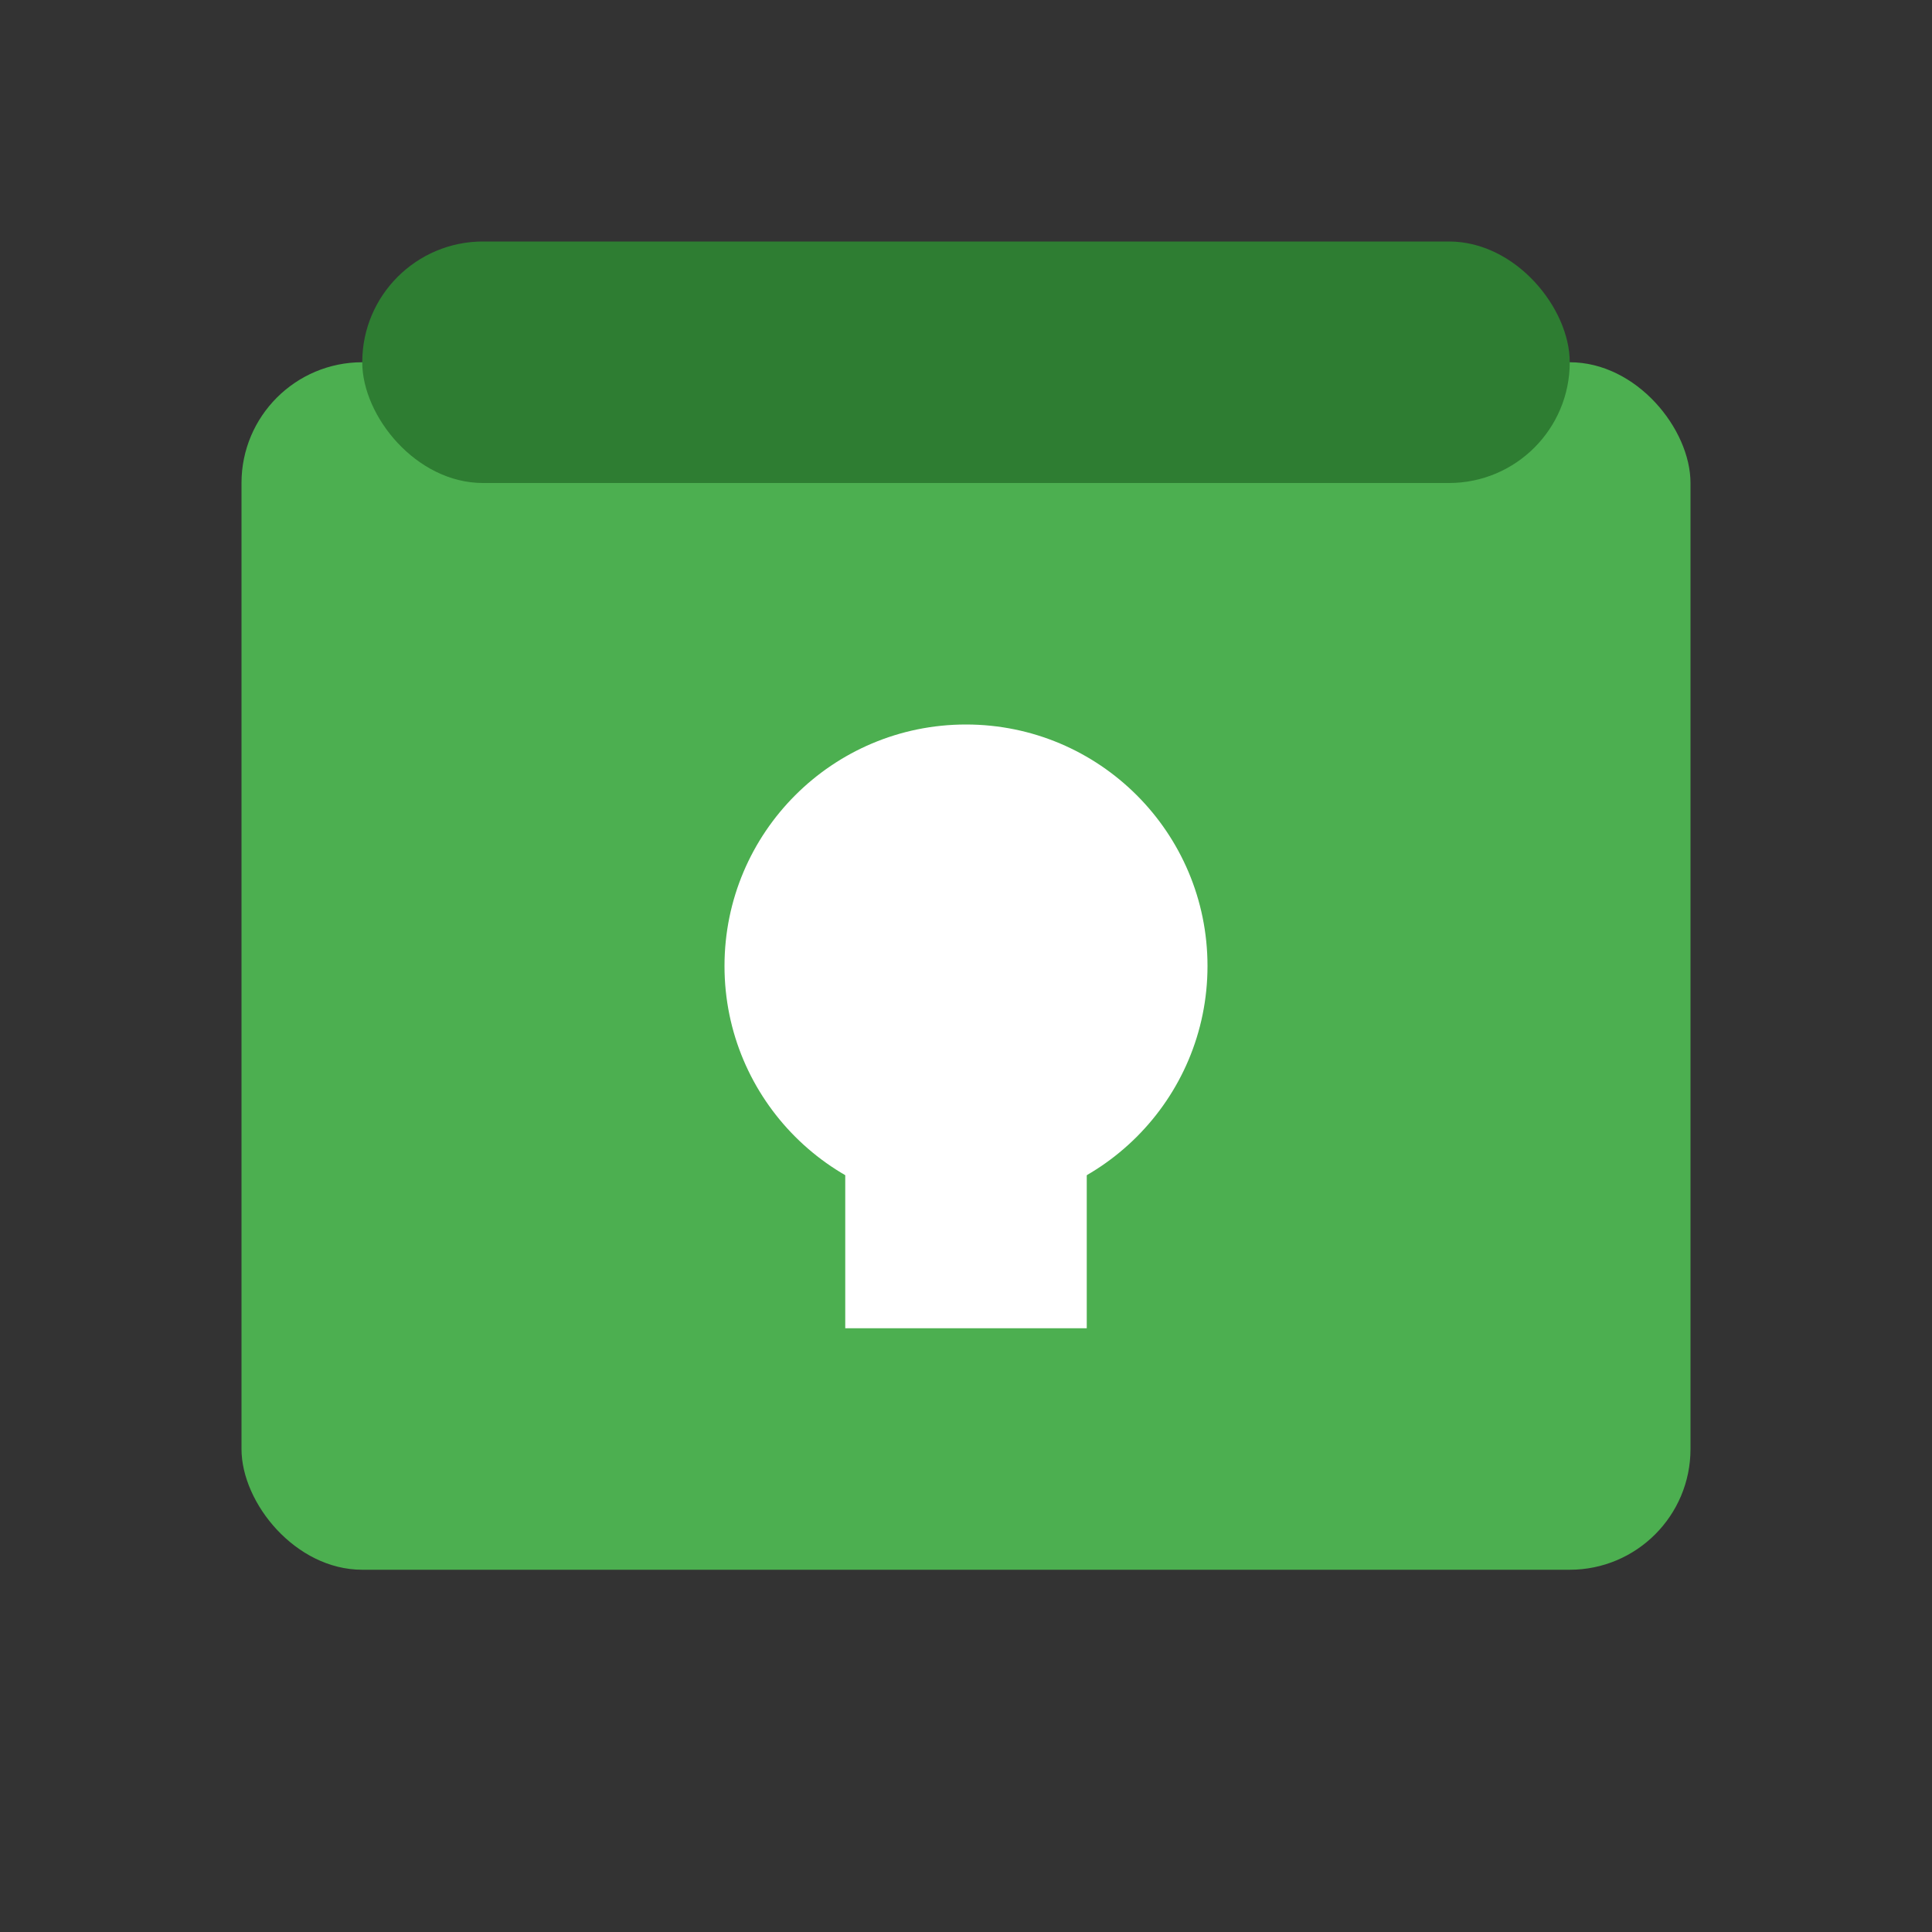 <svg width="16" height="16" viewBox="0 0 16 16" xmlns="http://www.w3.org/2000/svg">
  <rect x="0" y="0" width="16" height="16" fill="#333333" stroke="none"/>
  <rect x="2" y="3" width="12" height="10" rx="1" fill="#4CAF50" />
  <rect x="3" y="2" width="10" height="2" rx="1" fill="#2E7D32" />
  <circle cx="8" cy="8" r="2" fill="#ffffff" />
  <rect x="7" y="8" width="2" height="3" fill="#ffffff" />
</svg> 
